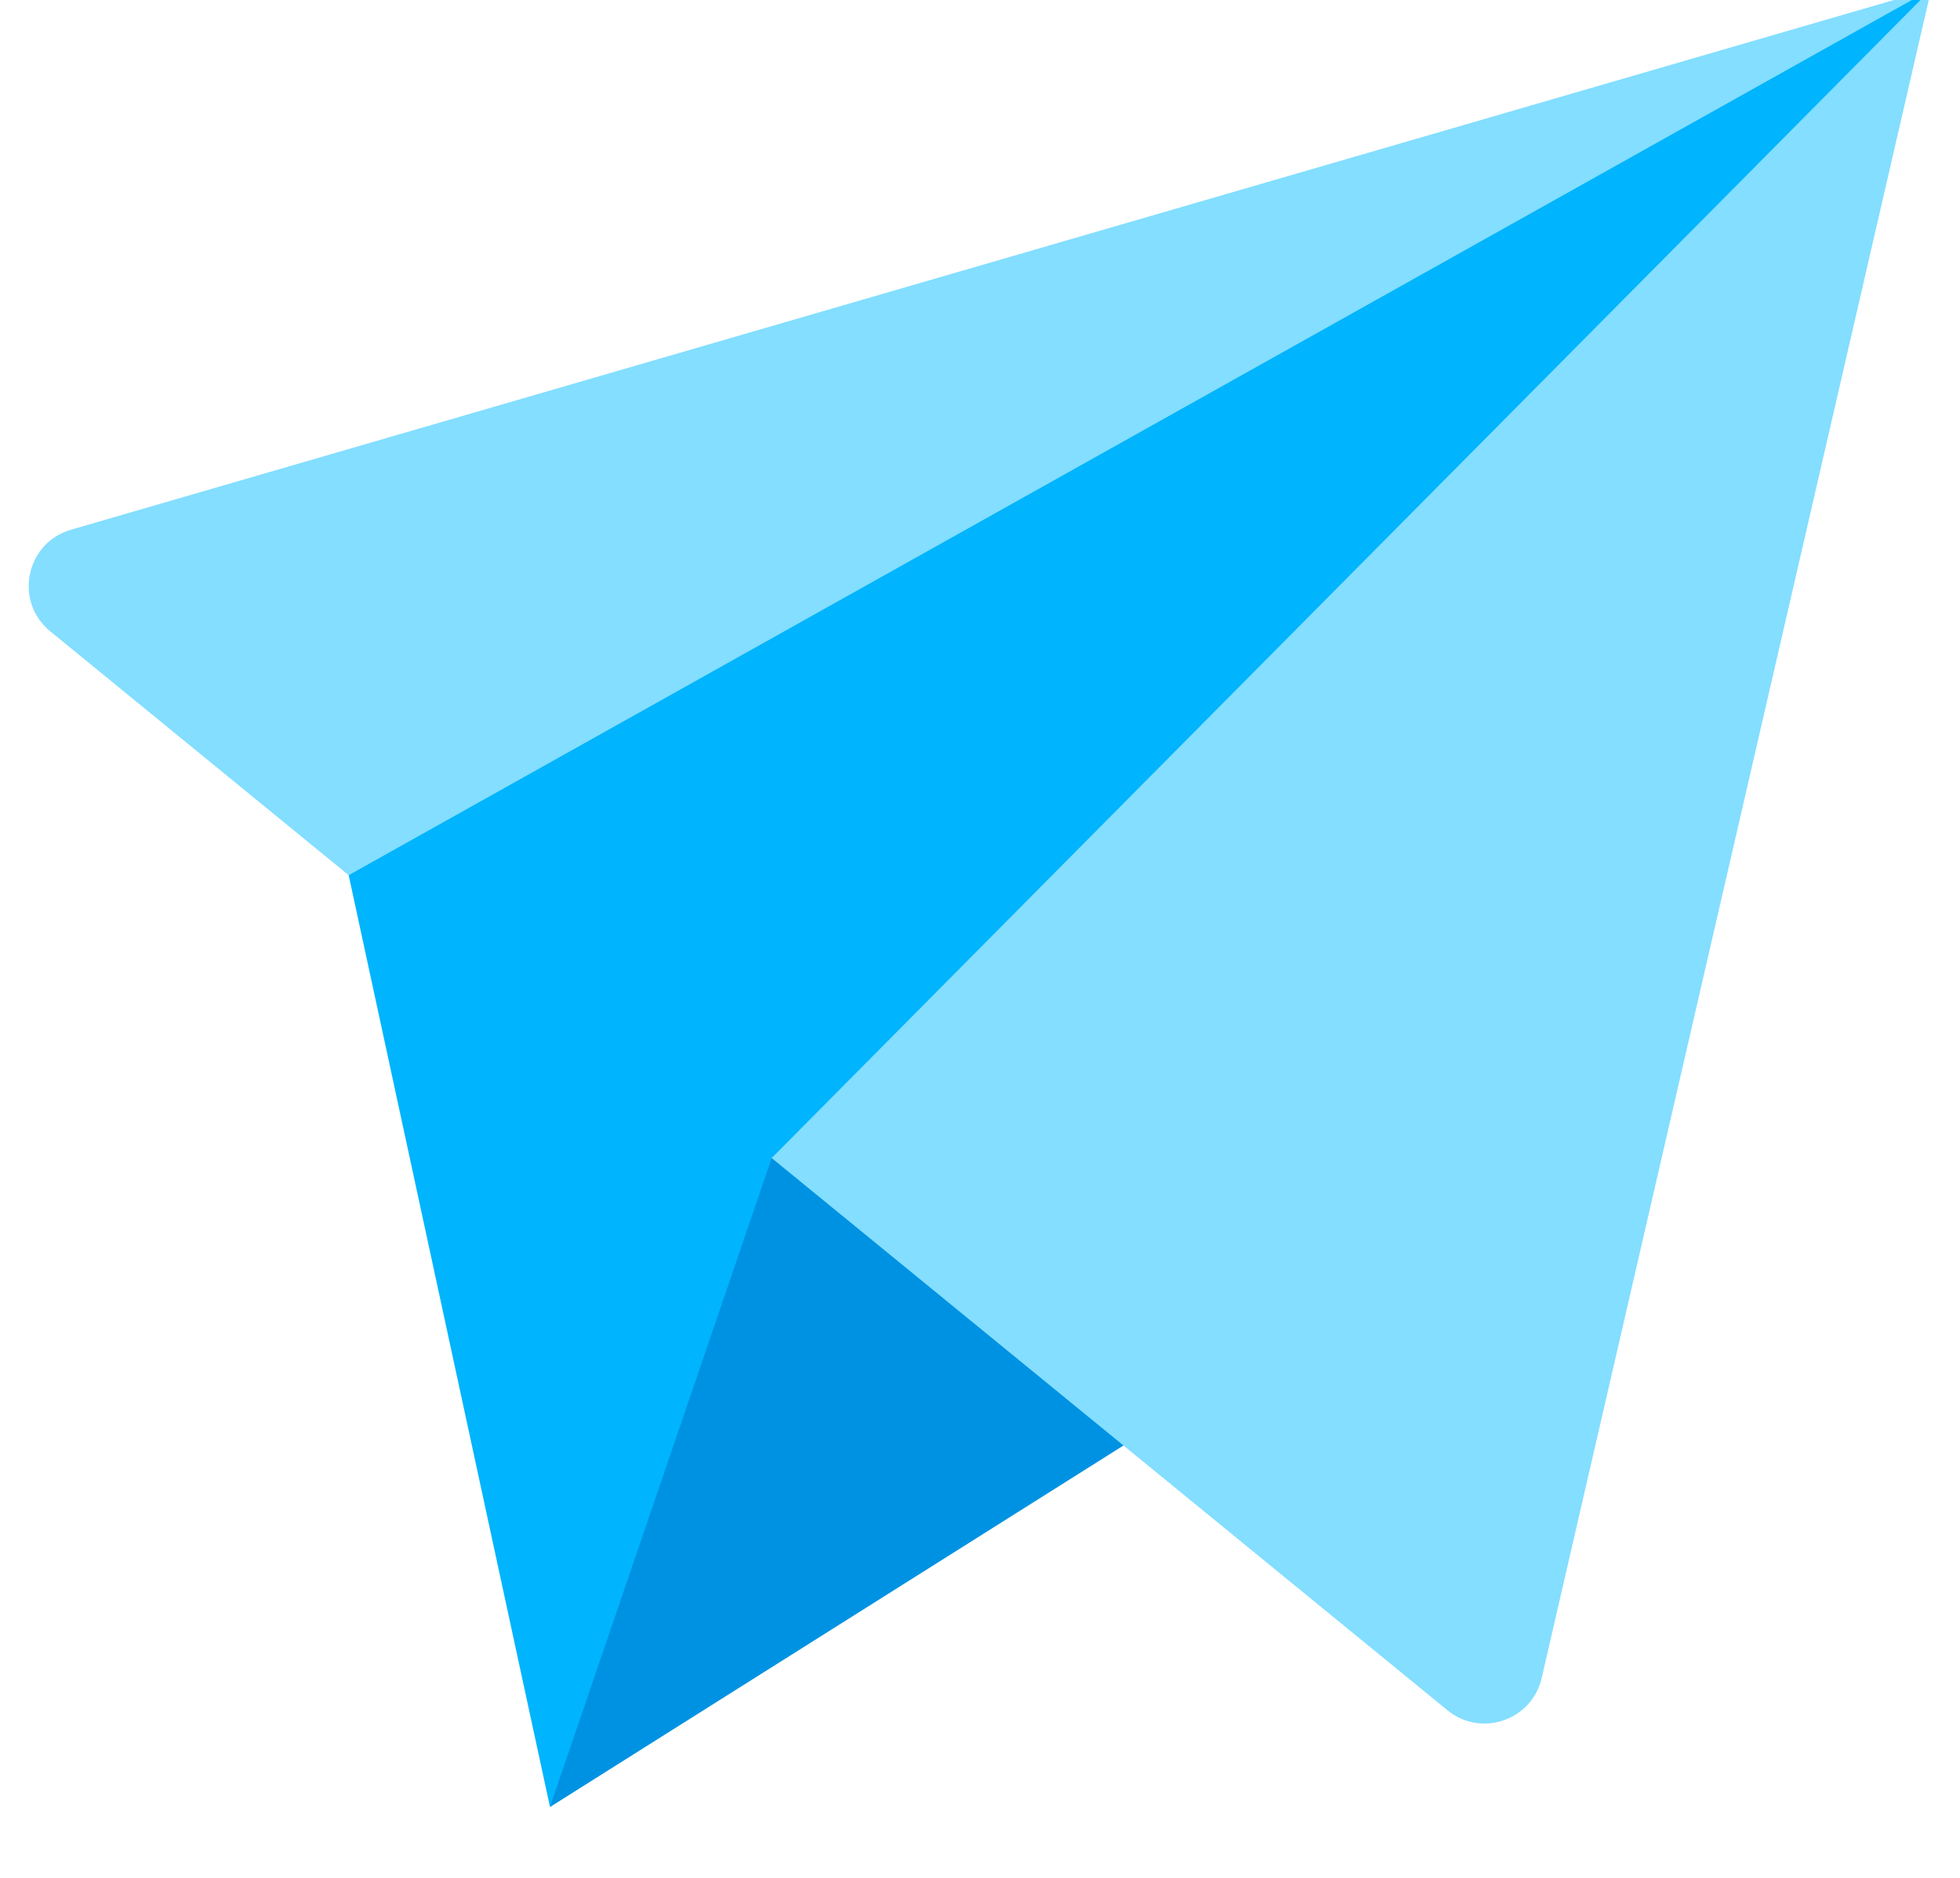 <svg width="48" height="46" viewBox="0 0 48 46" fill="none" xmlns="http://www.w3.org/2000/svg" xmlns:xlink="http://www.w3.org/1999/xlink">
<path d="M27.515,35.408L13.471,44.263L14.985,33.468L18.9,28.367L25.516,30.243L27.515,35.408Z" fill="#0092E2"/>
<path d="M1.738,12.976C0.628,13.299 0.336,14.734 1.231,15.465L8.54,21.439L25.066,15.763L47.297,-0.266L1.738,12.976Z" fill="#83DEFF"/>
<path d="M18.898,28.367L29.785,37.265L35.449,41.895C36.272,42.568 37.516,42.142 37.755,41.106L47.296,-0.266L25.448,16.026L18.898,28.367Z" fill="#83DEFF"/>
<path d="M47.296,-0.266L18.898,28.367L13.469,44.263L8.539,21.439L47.296,-0.266Z" fill="#00B4FD"/>
</svg>
